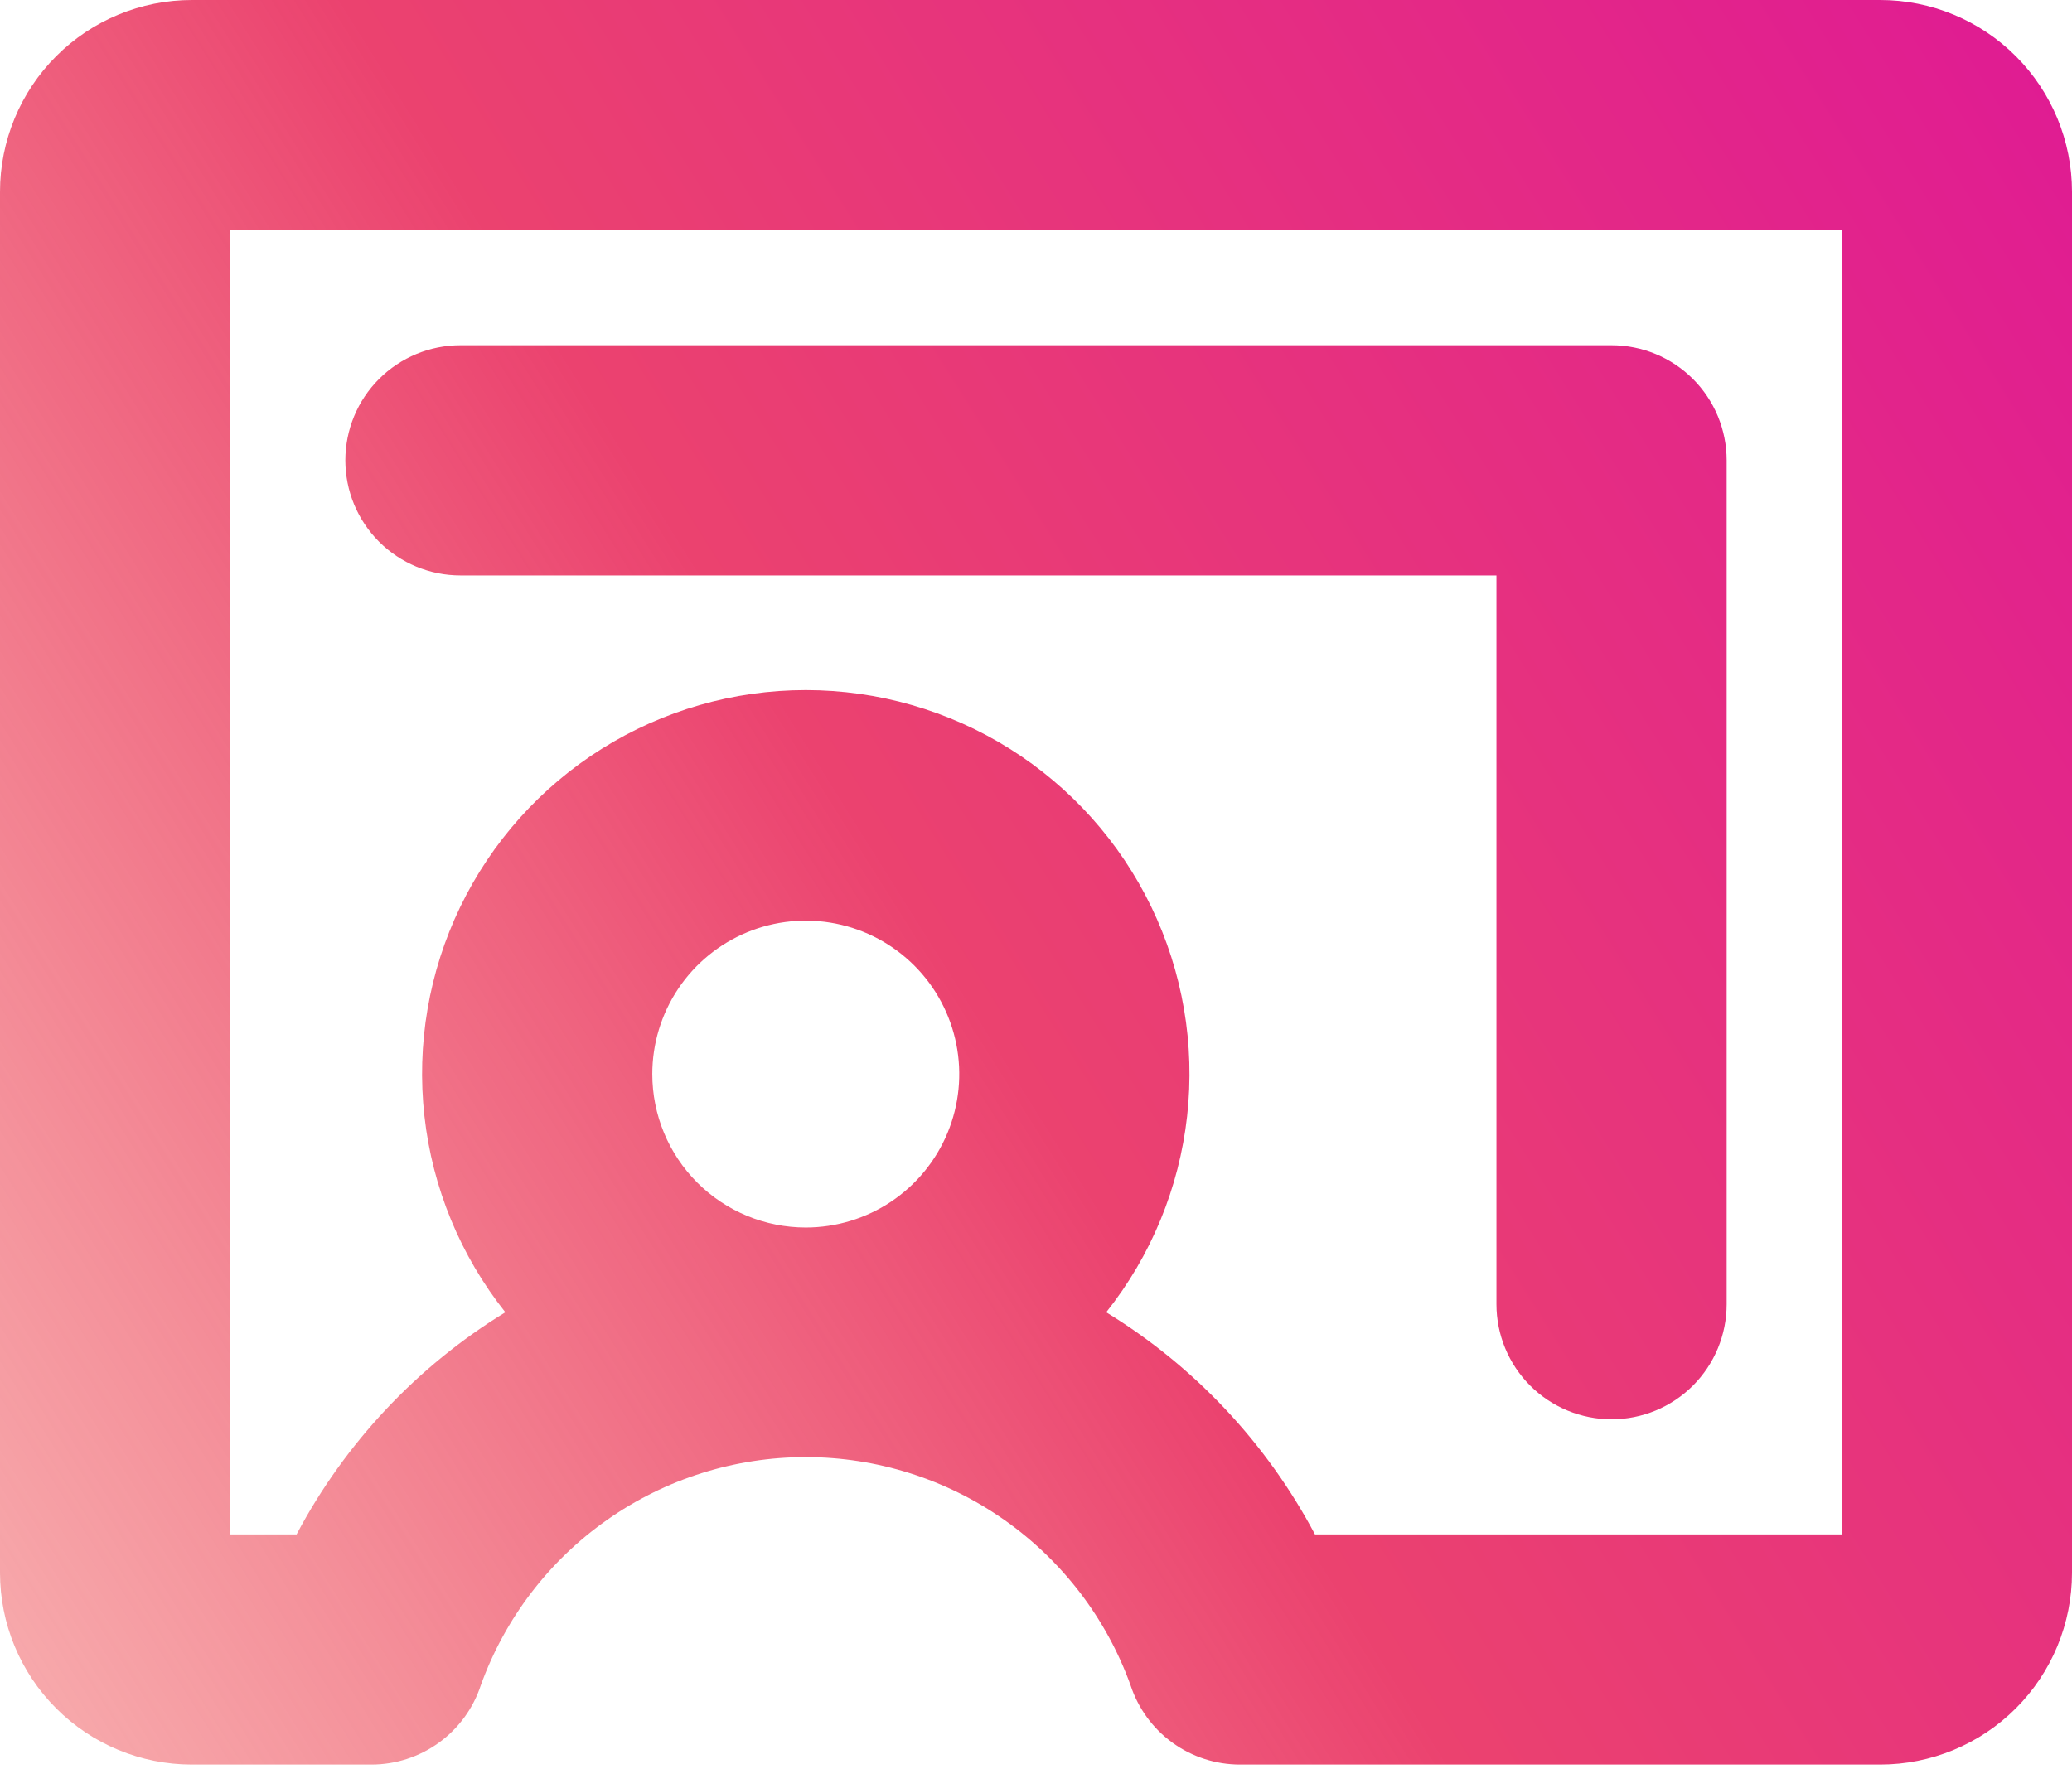 <svg width="130" height="111" viewBox="0 0 130 111" fill="none" xmlns="http://www.w3.org/2000/svg">
<path d="M21.667 28.889C21.667 26.973 22.428 25.136 23.782 23.782C25.136 22.428 26.973 21.667 28.889 21.667H101.111C103.027 21.667 104.864 22.428 106.218 23.782C107.572 25.136 108.333 26.973 108.333 28.889V81.852C108.333 83.767 107.572 85.604 106.218 86.959C104.864 88.313 103.027 89.074 101.111 89.074C99.196 89.074 97.359 88.313 96.004 86.959C94.65 85.604 93.889 83.767 93.889 81.852V36.111H28.889C26.973 36.111 25.136 35.35 23.782 33.996C22.428 32.641 21.667 30.804 21.667 28.889ZM130 12.037V98.704C130 101.896 128.732 104.958 126.474 107.215C124.217 109.473 121.155 110.741 117.963 110.741H77.795C76.274 110.74 74.791 110.26 73.559 109.367C72.327 108.474 71.409 107.215 70.934 105.769C69.423 101.574 66.655 97.948 63.007 95.384C59.359 92.821 55.008 91.445 50.55 91.445C46.091 91.445 41.74 92.821 38.092 95.384C34.444 97.948 31.676 101.574 30.165 105.769C29.691 107.213 28.774 108.471 27.545 109.363C26.315 110.256 24.835 110.738 23.316 110.741H12.037C8.845 110.741 5.783 109.473 3.526 107.215C1.268 104.958 0 101.896 0 98.704V12.037C0 8.845 1.268 5.783 3.526 3.526C5.783 1.268 8.845 0 12.037 0H117.963C121.155 0 124.217 1.268 126.474 3.526C128.732 5.783 130 8.845 130 12.037ZM50.556 77.037C52.46 77.037 54.322 76.472 55.906 75.414C57.489 74.356 58.723 72.852 59.452 71.093C60.181 69.333 60.372 67.397 60 65.529C59.629 63.661 58.712 61.945 57.365 60.598C56.018 59.252 54.302 58.334 52.434 57.963C50.566 57.591 48.63 57.782 46.87 58.511C45.111 59.24 43.607 60.474 42.549 62.057C41.491 63.641 40.926 65.503 40.926 67.407C40.926 69.961 41.941 72.411 43.746 74.217C45.552 76.022 48.002 77.037 50.556 77.037ZM115.556 14.444H14.444V96.296H18.609C21.647 90.561 26.17 85.746 31.706 82.357C28.889 78.812 27.13 74.545 26.629 70.045C26.128 65.545 26.907 60.995 28.875 56.917C30.844 52.84 33.922 49.4 37.757 46.993C41.592 44.586 46.028 43.309 50.556 43.309C55.083 43.309 59.519 44.586 63.354 46.993C67.189 49.4 70.267 52.84 72.236 56.917C74.204 60.995 74.983 65.545 74.482 70.045C73.981 74.545 72.222 78.812 69.406 82.357C74.941 85.746 79.464 90.561 82.502 96.296H115.556V14.444Z" fill="url(#paint0_linear_383_130)"/>
<defs>
<linearGradient id="paint0_linear_383_130" x1="-156.298" y1="251.914" x2="165.068" y2="50.202" gradientUnits="userSpaceOnUse">
<stop stop-color="#FFCD01"/>
<stop offset="0.281" stop-color="#F87F39"/>
<stop offset="0.531" stop-color="#F05A5A" stop-opacity="0.45"/>
<stop offset="0.75" stop-color="#EB426F"/>
<stop offset="1" stop-color="#DF1995"/>
</linearGradient>
</defs>
</svg>
